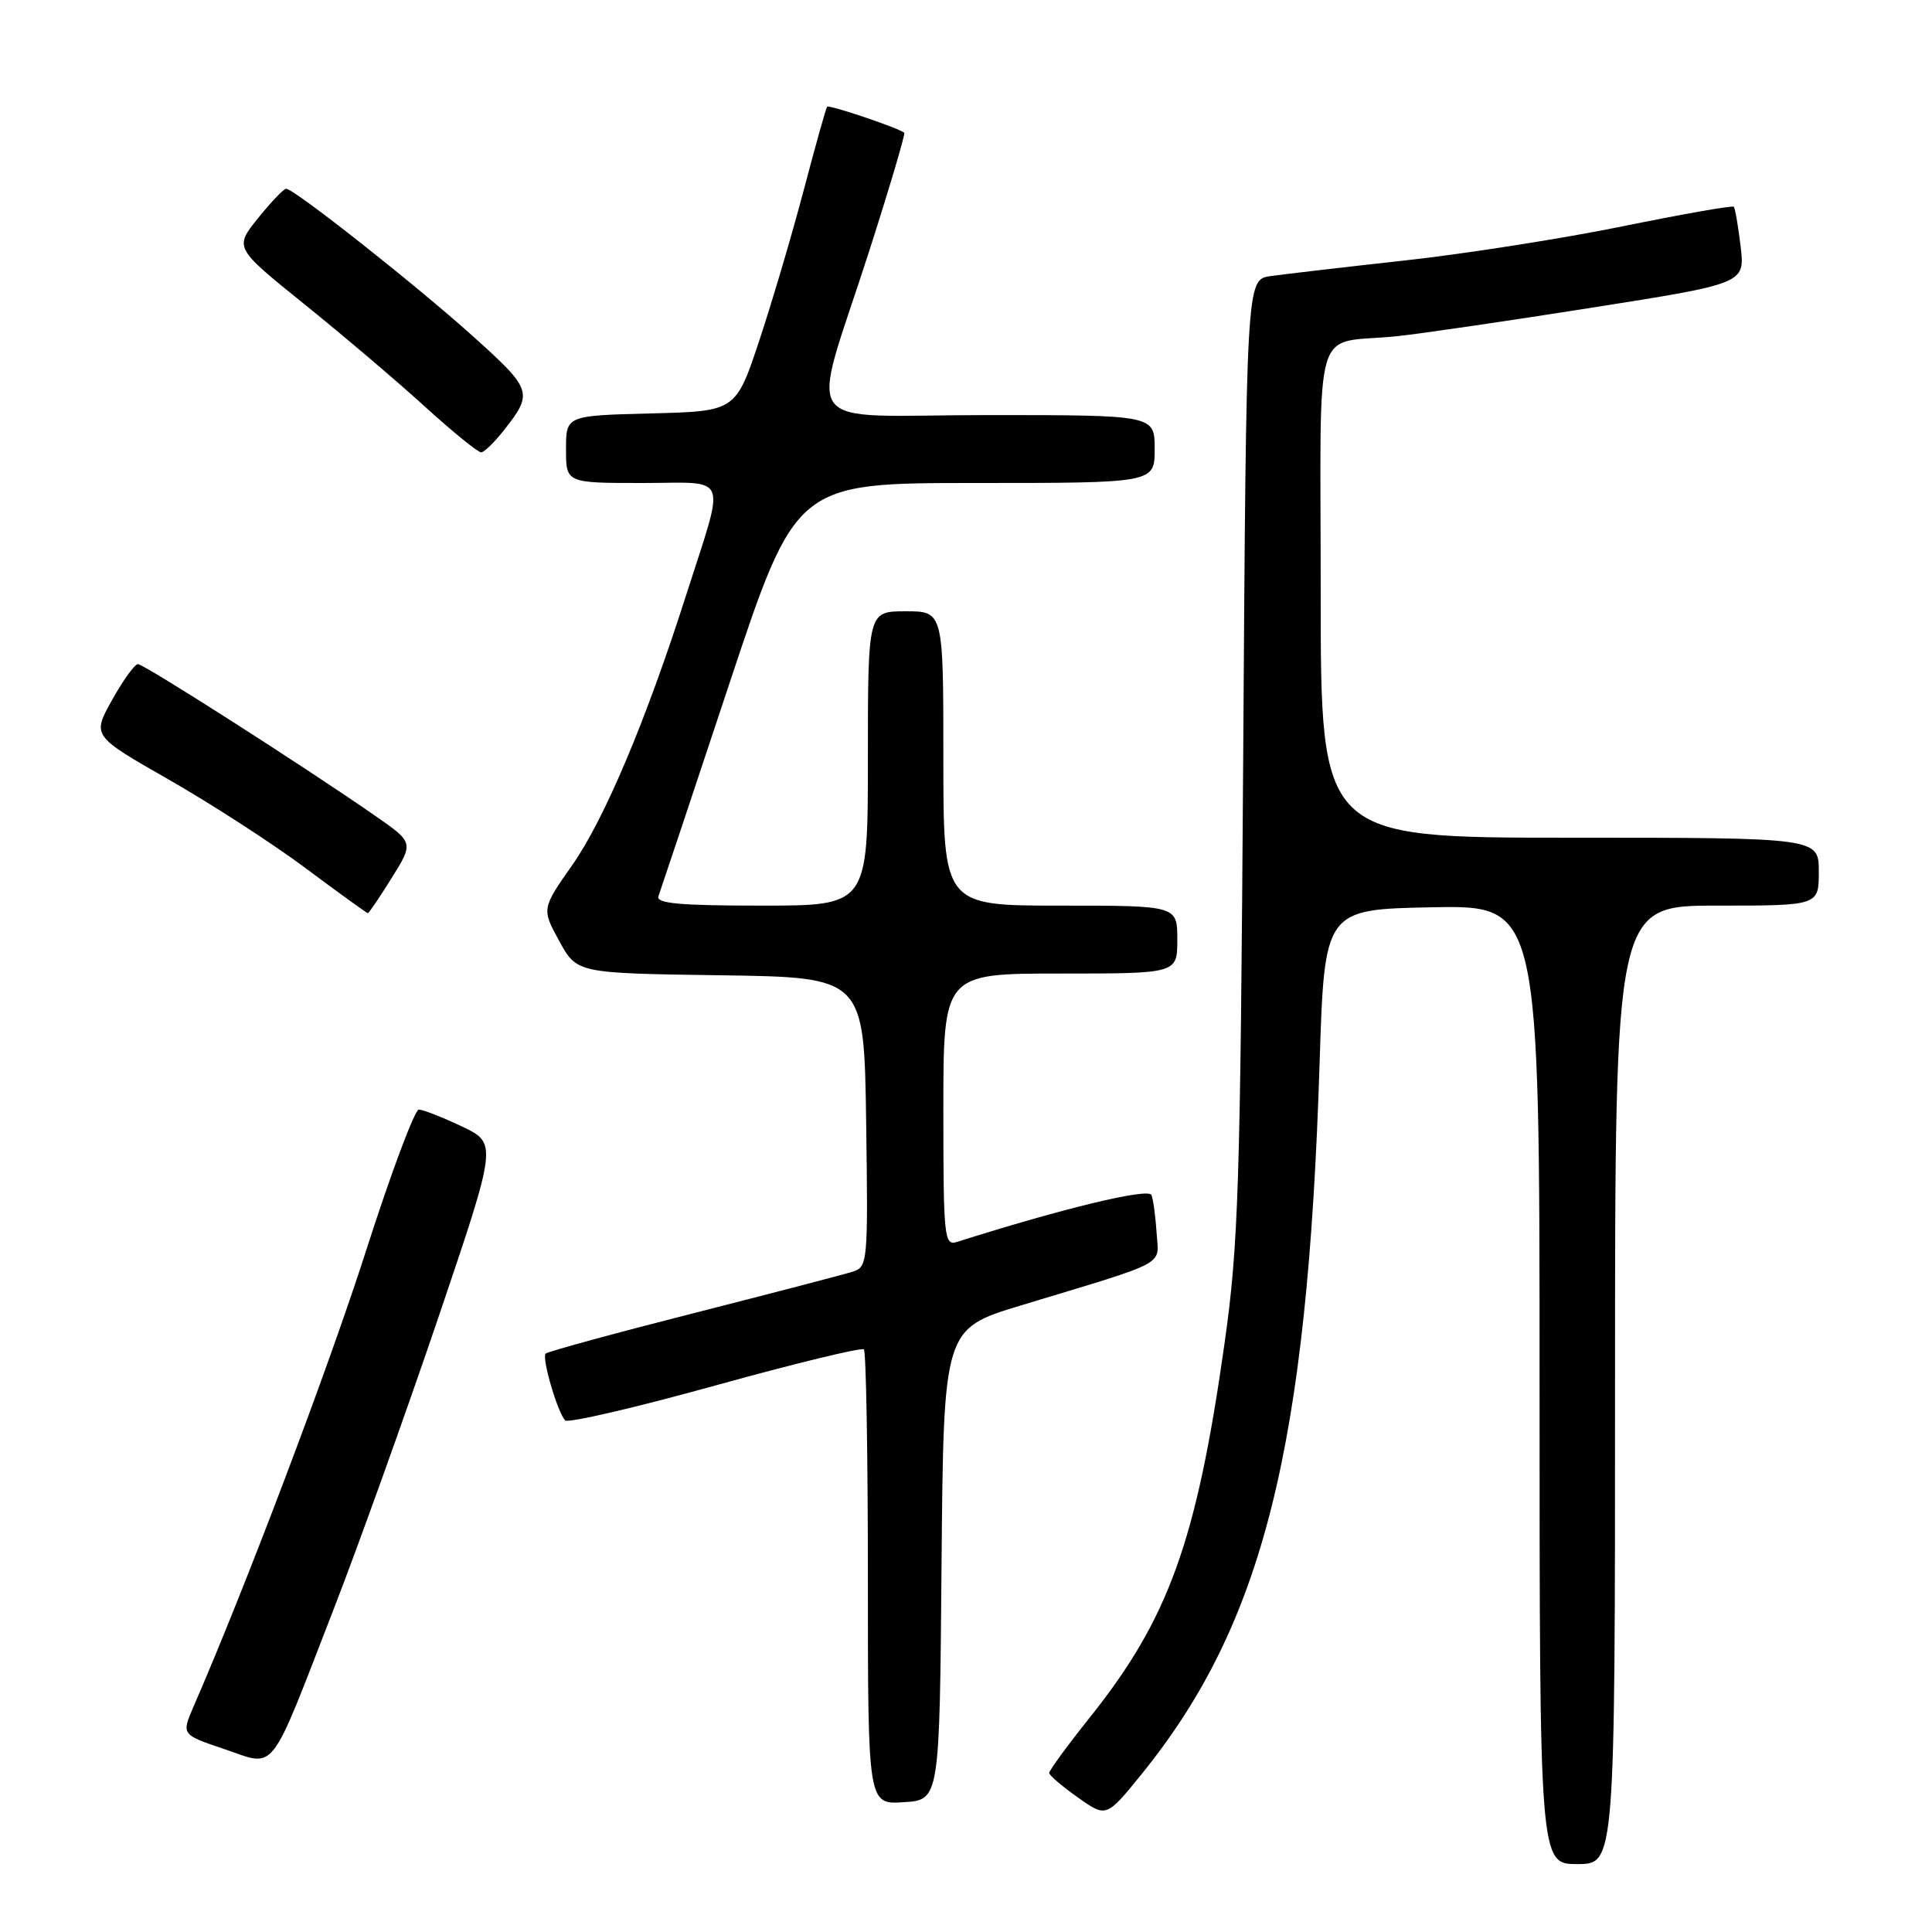 <?xml version="1.0" encoding="UTF-8" standalone="no"?>
<!DOCTYPE svg PUBLIC "-//W3C//DTD SVG 1.1//EN" "http://www.w3.org/Graphics/SVG/1.1/DTD/svg11.dtd" >
<svg xmlns="http://www.w3.org/2000/svg" xmlns:xlink="http://www.w3.org/1999/xlink" version="1.1" viewBox="0 0 256 256">
 <g >
 <path fill="currentColor"
d=" M 214.00 183.50 C 214.00 120.00 214.00 120.00 227.50 120.00 C 241.00 120.00 241.00 120.00 241.00 115.50 C 241.00 111.00 241.00 111.00 208.00 111.00 C 175.00 111.00 175.00 111.00 175.00 78.52 C 175.00 41.49 173.76 45.71 185.00 44.56 C 188.03 44.25 199.66 42.55 210.86 40.78 C 231.23 37.57 231.23 37.57 230.64 32.65 C 230.32 29.94 229.91 27.58 229.73 27.39 C 229.54 27.21 222.89 28.38 214.95 30.00 C 207.00 31.62 193.97 33.66 186.00 34.53 C 178.03 35.41 170.07 36.34 168.32 36.59 C 165.14 37.06 165.14 37.06 164.73 100.28 C 164.35 157.34 164.11 164.92 162.25 178.06 C 158.55 204.23 154.87 214.44 144.48 227.48 C 141.46 231.26 139.01 234.61 139.02 234.93 C 139.03 235.24 140.74 236.70 142.82 238.17 C 146.60 240.85 146.60 240.85 151.31 235.03 C 167.38 215.18 173.24 191.76 174.85 141.00 C 175.50 120.50 175.50 120.50 189.75 120.22 C 204.00 119.95 204.00 119.95 204.00 183.47 C 204.00 247.00 204.00 247.00 209.00 247.00 C 214.00 247.00 214.00 247.00 214.00 183.50 Z  M 124.76 207.29 C 125.03 176.08 125.03 176.08 135.26 172.98 C 155.10 166.97 153.53 167.81 153.26 163.39 C 153.12 161.25 152.82 158.98 152.58 158.35 C 152.20 157.37 140.81 160.12 126.81 164.56 C 125.11 165.10 125.00 164.04 125.00 147.07 C 125.00 129.00 125.00 129.00 140.50 129.00 C 156.00 129.00 156.00 129.00 156.00 124.50 C 156.00 120.00 156.00 120.00 140.50 120.00 C 125.00 120.00 125.00 120.00 125.00 100.50 C 125.00 81.00 125.00 81.00 120.00 81.00 C 115.00 81.00 115.00 81.00 115.00 100.50 C 115.00 120.00 115.00 120.00 100.89 120.00 C 90.03 120.00 86.89 119.71 87.25 118.75 C 87.50 118.06 91.71 105.46 96.59 90.75 C 105.47 64.00 105.47 64.00 129.24 64.00 C 153.00 64.00 153.00 64.00 153.00 59.50 C 153.00 55.00 153.00 55.00 130.92 55.00 C 105.23 55.00 107.28 57.84 115.19 33.22 C 117.91 24.74 119.99 17.70 119.82 17.58 C 118.80 16.86 109.83 13.85 109.60 14.14 C 109.44 14.34 108.07 19.22 106.55 25.00 C 105.03 30.78 102.38 39.77 100.65 45.00 C 97.50 54.50 97.50 54.50 86.25 54.78 C 75.00 55.07 75.00 55.07 75.00 59.53 C 75.00 64.00 75.00 64.00 85.11 64.00 C 96.80 64.00 96.18 62.38 90.87 79.00 C 85.60 95.48 80.09 108.54 75.86 114.58 C 71.77 120.42 71.77 120.42 74.10 124.69 C 76.44 128.96 76.44 128.96 95.47 129.23 C 114.50 129.50 114.50 129.50 114.77 148.68 C 115.03 167.24 114.98 167.87 113.00 168.50 C 111.87 168.86 102.37 171.34 91.88 174.01 C 81.39 176.68 72.58 179.09 72.30 179.36 C 71.76 179.91 73.84 187.05 74.88 188.21 C 75.24 188.60 84.17 186.53 94.73 183.60 C 105.30 180.67 114.18 178.51 114.47 178.80 C 114.76 179.09 115.00 192.78 115.00 209.22 C 115.00 239.11 115.00 239.11 119.75 238.80 C 124.50 238.50 124.50 238.50 124.76 207.29 Z  M 44.24 213.15 C 47.58 204.54 53.82 187.15 58.11 174.50 C 65.90 151.50 65.90 151.50 61.20 149.26 C 58.61 148.03 56.05 147.03 55.50 147.03 C 54.95 147.03 51.80 155.45 48.50 165.74 C 43.52 181.28 32.56 210.23 25.63 226.17 C 24.04 229.85 24.04 229.85 29.77 231.78 C 36.68 234.11 35.53 235.59 44.24 213.15 Z  M 51.91 116.32 C 54.82 111.64 54.82 111.64 49.66 108.06 C 40.39 101.62 19.09 88.00 18.28 88.00 C 17.85 88.00 16.31 90.14 14.85 92.75 C 12.20 97.50 12.20 97.50 22.35 103.29 C 27.93 106.48 36.10 111.76 40.50 115.04 C 44.89 118.32 48.61 121.00 48.74 121.00 C 48.88 121.00 50.31 118.89 51.91 116.32 Z  M 66.74 57.05 C 70.69 52.04 70.56 51.65 62.63 44.52 C 55.05 37.71 38.99 25.03 37.92 25.01 C 37.60 25.00 35.92 26.76 34.19 28.91 C 31.05 32.82 31.05 32.82 40.27 40.26 C 45.35 44.35 52.55 50.46 56.27 53.85 C 59.99 57.23 63.37 59.98 63.77 59.94 C 64.17 59.91 65.51 58.61 66.74 57.05 Z "/>
</g>
</svg>